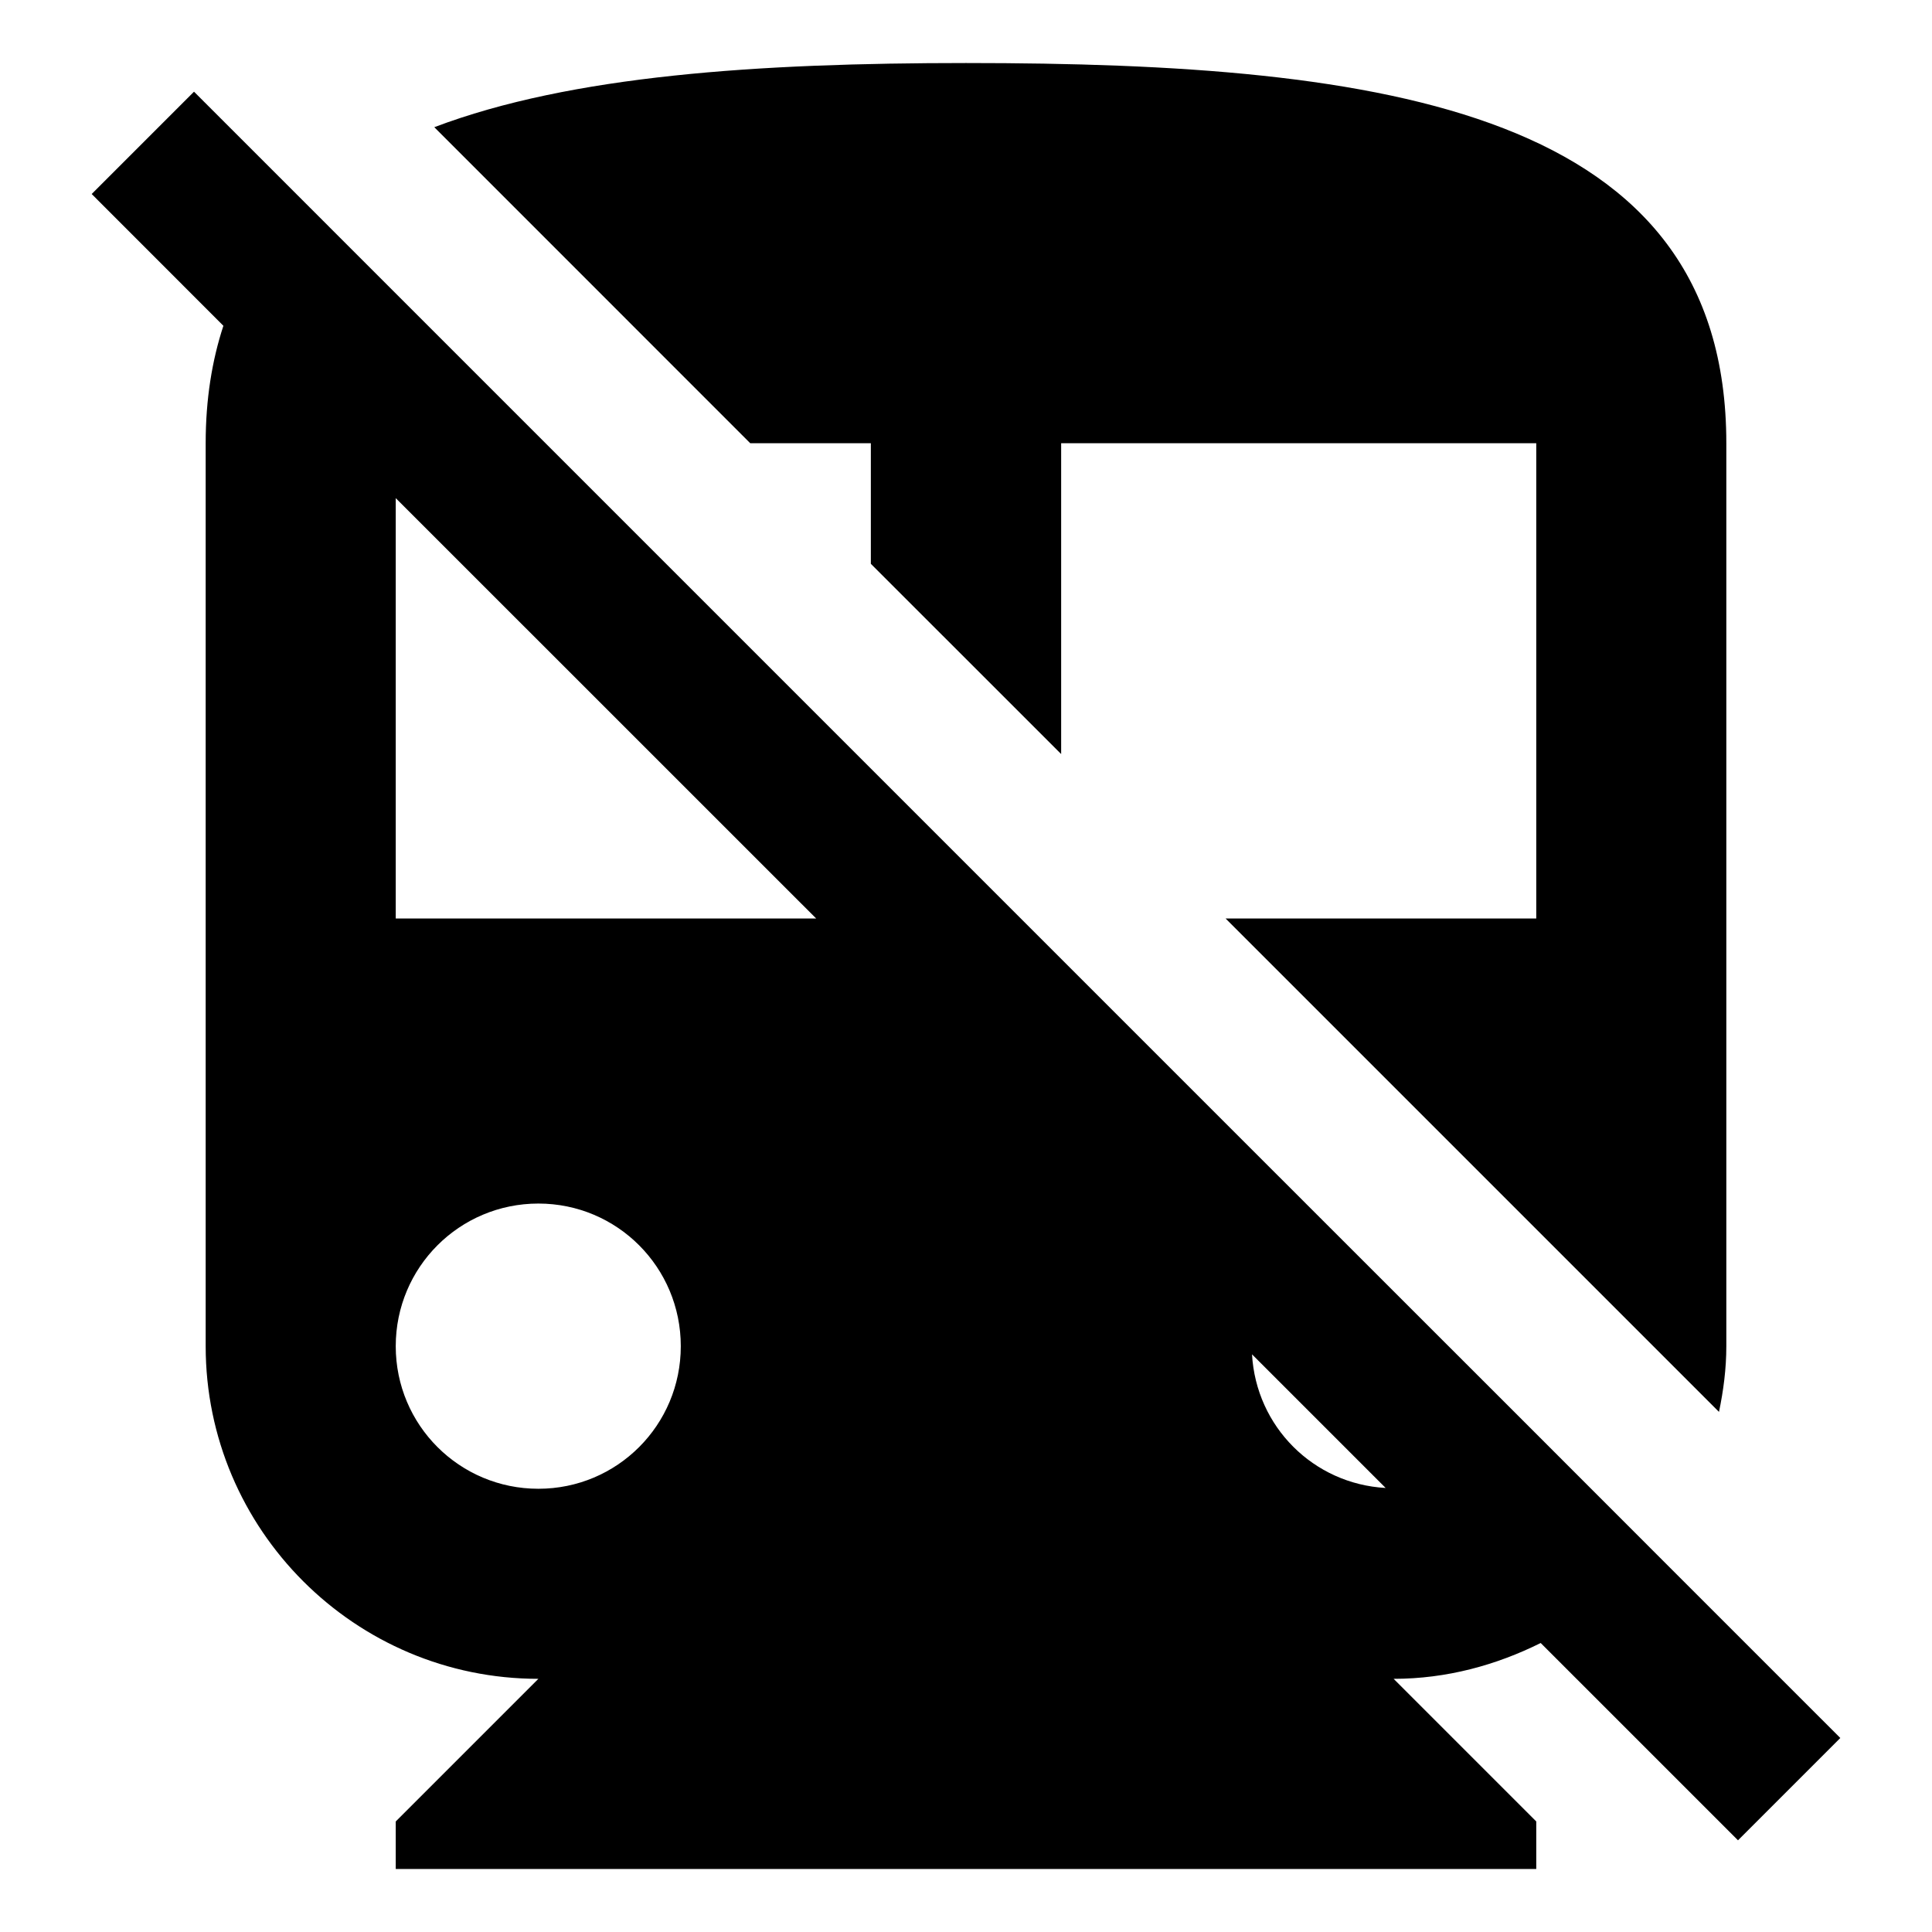 <?xml version="1.0" encoding="UTF-8" standalone="no"?>
<svg
   xmlns:dc="http://purl.org/dc/elements/1.1/"
   xmlns:cc="http://creativecommons.org/ns#"
   xmlns:rdf="http://www.w3.org/1999/02/22-rdf-syntax-ns#"
   xmlns:svg="http://www.w3.org/2000/svg"
   xmlns="http://www.w3.org/2000/svg"
   xmlns:sodipodi="http://sodipodi.sourceforge.net/DTD/sodipodi-0.dtd"
   xmlns:inkscape="http://www.inkscape.org/namespaces/inkscape"
   fill="#ffffff"
   height="24"
   viewBox="0 0 24 24"
   width="24"
   id="svg2"
   version="1.1"
   inkscape:version="1.0.1 (3bc2e813f5, 2020-09-07)"
   sodipodi:docname="ic_station_inactive_24px.svg">
  <defs
     id="defs10" />
  <sodipodi:namedview
     pagecolor="#ffffff"
     bordercolor="#666666"
     borderopacity="1"
     objecttolerance="10"
     gridtolerance="10"
     guidetolerance="10"
     inkscape:pageopacity="0"
     inkscape:pageshadow="2"
     inkscape:window-width="1853"
     inkscape:window-height="1025"
     id="namedview8"
     showgrid="false"
     inkscape:zoom="33.072266"
     inkscape:cx="12"
     inkscape:cy="12.500206"
     inkscape:window-x="67"
     inkscape:window-y="27"
     inkscape:window-maximized="1"
     inkscape:current-layer="svg2"
     inkscape:document-rotation="0" />
  <path
     id="path6"
     style="fill:#000000;fill-opacity:1;stroke:none;stroke-width:1.4;stroke-opacity:1"
     d="M 12 0.783 C 9.422 0.783 7.097 0.935 5.395 1.58 L 9.32 5.506 L 10.818 5.506 L 10.818 7.004 L 13.182 9.367 L 13.182 5.506 L 19.084 5.506 L 19.084 11.41 L 15.225 11.41 L 21.354 17.539 C 21.409 17.275 21.445 17.004 21.445 16.723 L 21.445 5.506 C 21.445 1.373 17.219 0.783 12 0.783 z M 2.41 1.139 L 1.139 2.41 L 2.775 4.047 C 2.634 4.477 2.555 4.958 2.555 5.506 L 2.555 16.723 C 2.555 19.001 4.409 20.855 6.688 20.855 L 4.916 22.627 L 4.916 23.217 L 19.084 23.217 L 19.084 22.627 L 17.312 20.855 C 17.971 20.855 18.586 20.685 19.139 20.41 L 21.59 22.861 L 22.861 21.59 L 20.541 19.27 L 18.854 17.582 L 16.453 15.182 L 10.818 9.547 L 6.777 5.506 L 3.781 2.51 L 2.41 1.139 z M 4.916 6.188 L 10.139 11.41 L 4.916 11.41 L 4.916 6.188 z M 6.688 14.951 C 7.667 14.951 8.457 15.743 8.457 16.723 C 8.457 17.703 7.667 18.494 6.688 18.494 C 5.708 18.494 4.916 17.703 4.916 16.723 C 4.916 15.743 5.708 14.951 6.688 14.951 z M 15.553 16.824 L 17.213 18.484 C 16.315 18.434 15.604 17.722 15.553 16.824 z " />
</svg>
